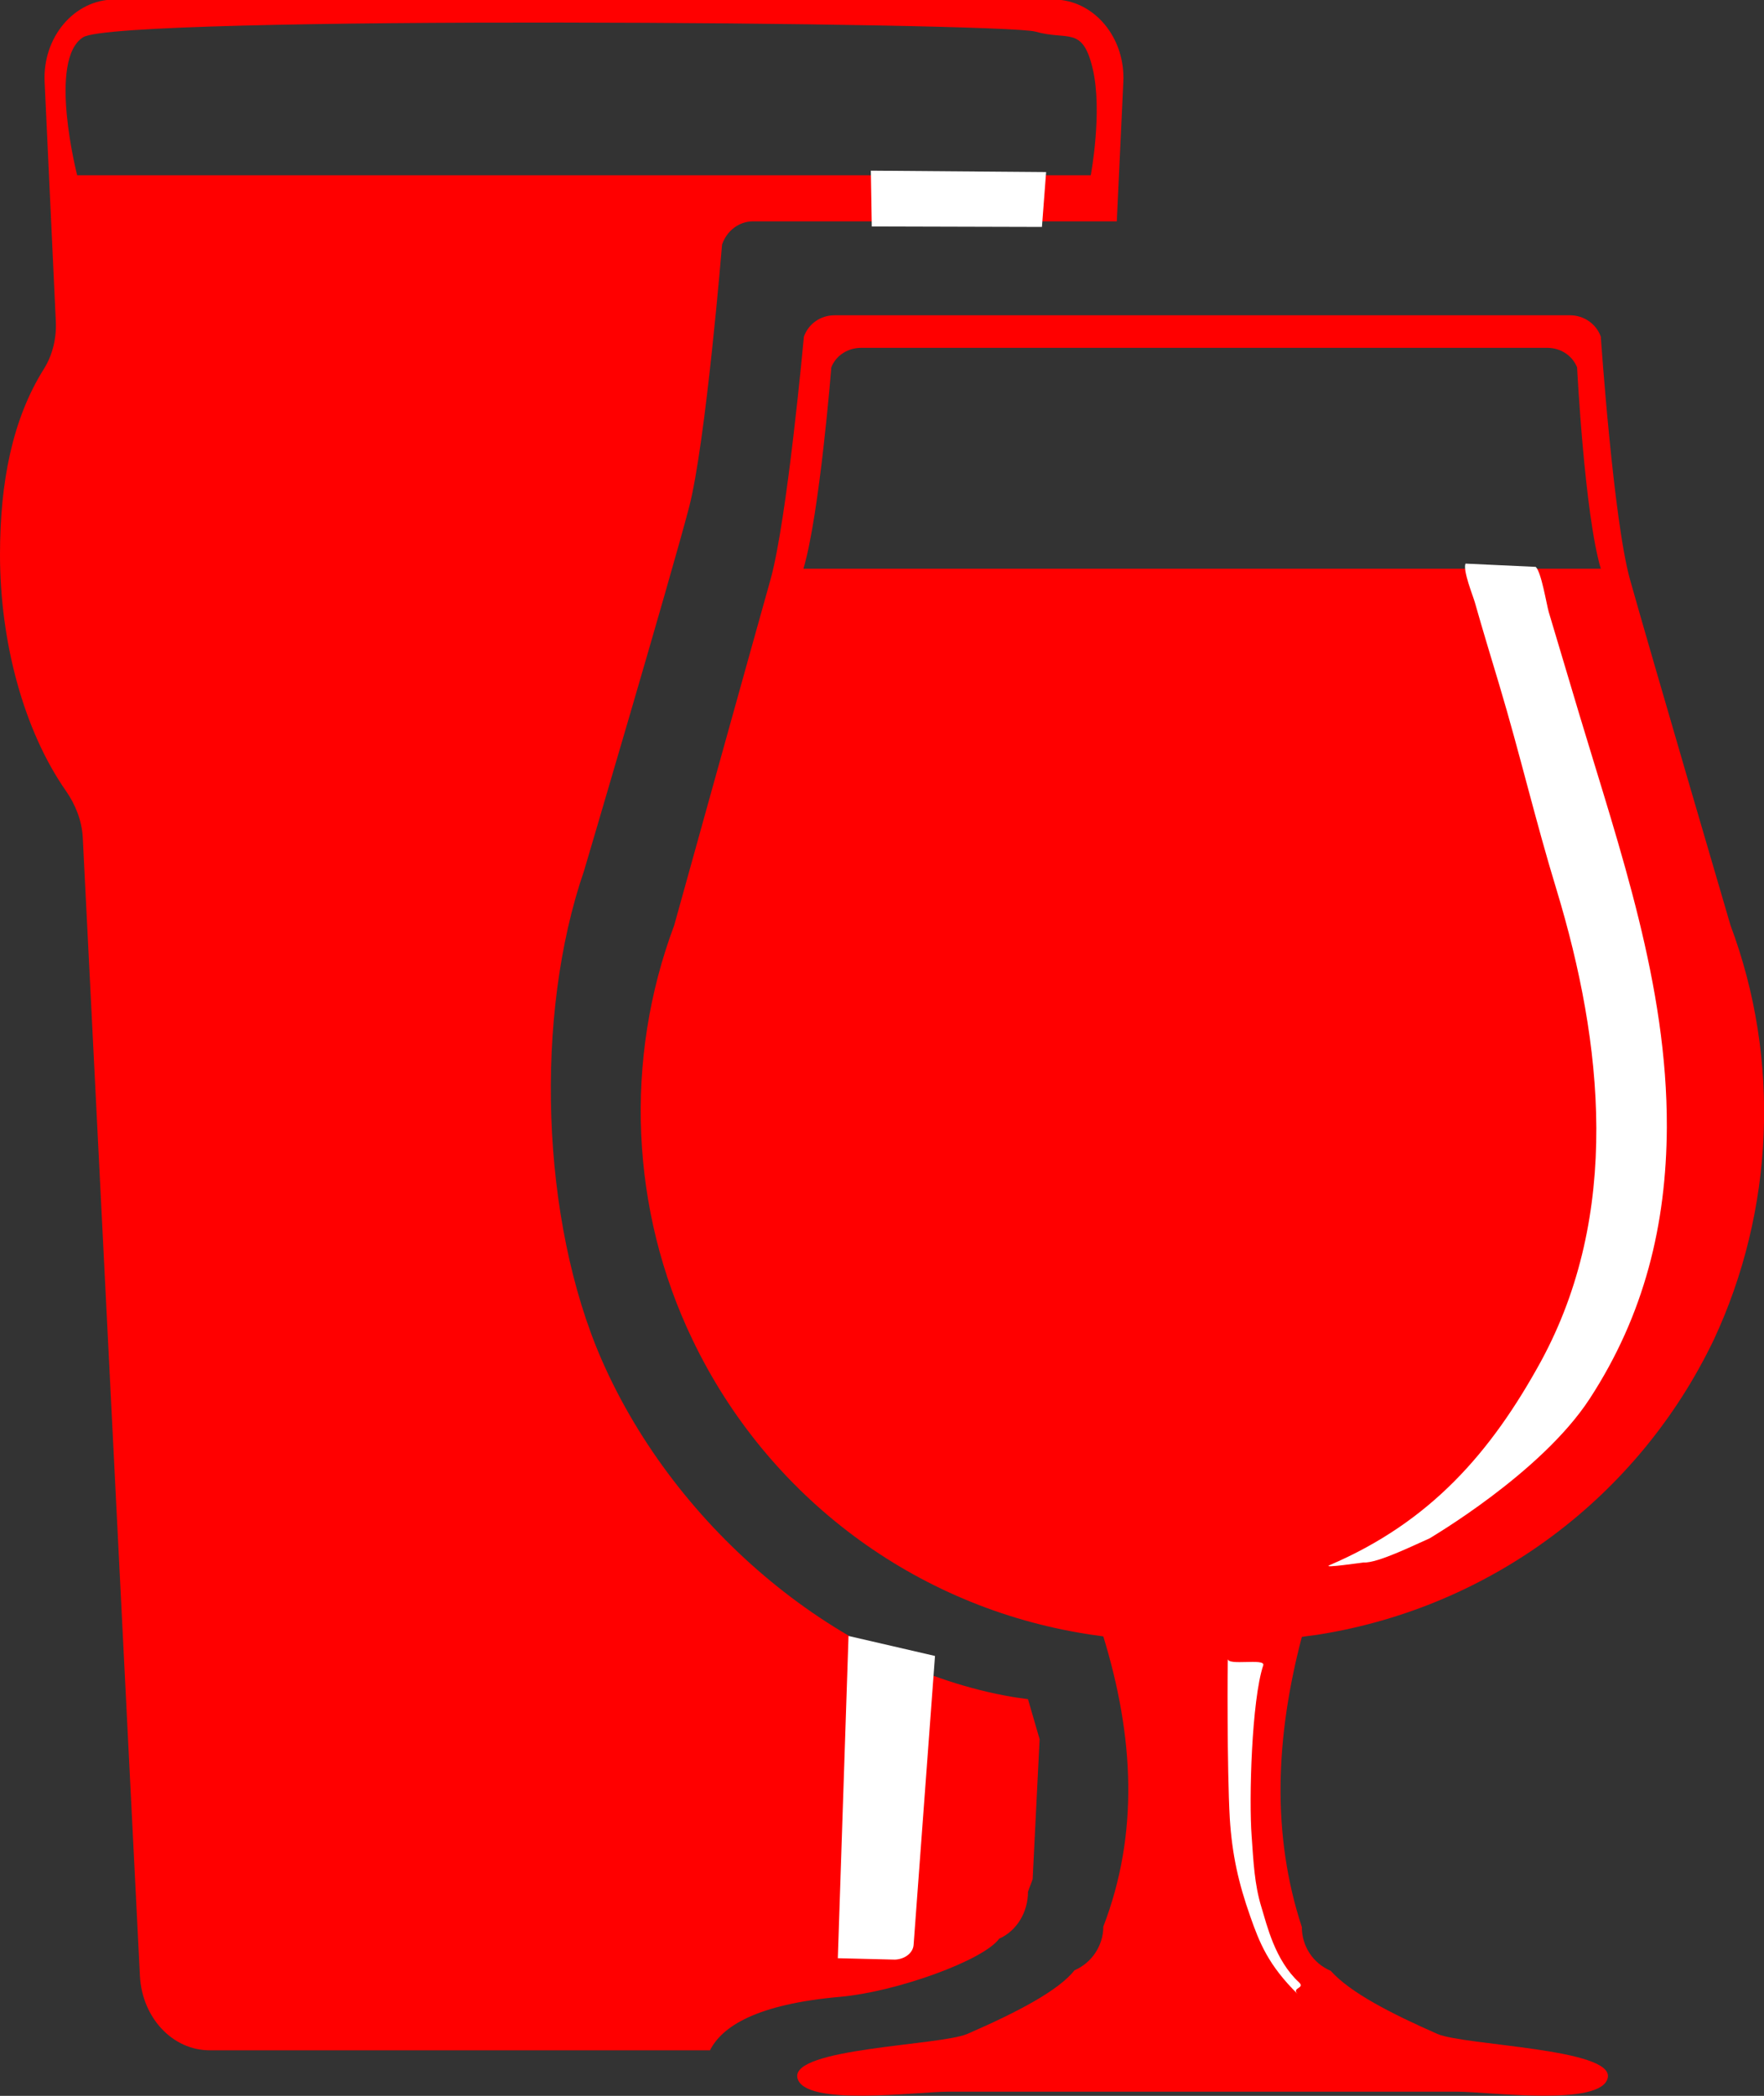 <?xml version="1.0" encoding="iso-8859-1"?>
<!-- Generator: Adobe Illustrator 23.0.1, SVG Export Plug-In . SVG Version: 6.00 Build 0)  -->
<svg version="1.2" baseProfile="tiny" id="Capa_1" xmlns="http://www.w3.org/2000/svg" xmlns:xlink="http://www.w3.org/1999/xlink"
	 x="0px" y="0px" viewBox="0 0 379.4 450.7" xml:space="preserve">
<rect x="0" y="0" width="379.4" height="450.7" fill="#333333" stroke="none"/>
<path fill="#FF0000" d="M180.7,429.4c12.3-1.1,30.9-7.9,34.2-12.5c3.8-1.7,6.2-5.7,6.2-10.1c0.3-0.9,0.7-1.8,1-2.7l1.5-30.1
	c-0.7-2.4-1.5-5.2-2.5-8.6c-1.1-0.2-2.3-0.3-3.4-0.5c-36.8-6.3-72.3-35.9-88.3-72.5c-13.1-30-14.5-74-3.8-105.1
	c0,0,18.6-62.9,22.6-78.2c3.6-13.8,7.1-56.5,7.1-56.5c1-3,3.7-5,6.6-5h78.3l1.4-29.9c0.5-9.7-6.4-17.8-15-17.8h-202
	c-8.6,0-15.5,8.1-15,17.8l2.4,51.3c0.2,3.7-0.7,7.4-2.6,10.4C2.7,90.1,0,103.6,0,119.3c0,18.7,5.1,37.8,14.2,50.8
	c2,2.9,3.4,6.3,3.6,10L30.1,425c0.5,8.9,7,15.9,15,15.9h107.6C155.3,435.8,162.6,431,180.7,429.4z M16.6,37.7c0,0-6.4-24.9,1.3-29.7
	s197.7-3.2,204.8-1.2c7,2,10.1-1.3,12.3,7.9c2.2,9.2-0.4,23-0.4,23H16.6z"/>
<polygon fill="#FFFFFF" points="187.5,48.7 187.3,36.7 225,37 224.1,48.8 "/>
<path fill="#FFFFFF" d="M201.1,356.1l-4.6,62.1c-0.1,1.7-1.8,3.1-4,3.2l-12.3-0.3l2.3-69.3L201.1,356.1z"/>
<g>
	<path fill="#FF0000" d="M372.2,199c0,0-17.6-60-21.6-74.3c-3.6-12.8-6.3-52.3-6.3-52.3c-1-2.8-3.7-4.6-6.6-4.6H179.5
		c-3,0-5.6,1.8-6.6,4.6c0,0-3.6,39.5-7.2,52.3c-4,14.2-20.7,74.3-20.7,74.3c-10.8,28.8-9.4,61.3,3.9,89c16.2,33.9,47.9,57.6,85,63.4
		c1.1,0.2,2.3,0.3,3.4,0.5c6.6,21.5,7.7,42.4,0,62.4c0,4.1-2.5,7.8-6.2,9.4c-3.3,4.2-11.8,8.8-23.1,13.7c-6,2.5-37.8,3-36.5,9.4
		c1.3,6.3,25.7,3,32.2,3h109.9c6.5,0,30.9,3.3,32.2-3s-30.6-6.9-36.6-9.4c-10-4.4-18.8-8.9-23-13.6c-3.8-1.6-6.2-5.3-6.2-9.4
		c-6.5-19.8-5.7-40.7,0-62.4c1.2-0.2,2.4-0.3,3.6-0.5c37.1-5.9,68.8-29.6,85-63.4C381.6,260.3,383,227.8,372.2,199z M172.8,122.3
		c3.5-11.8,6-43.3,6-43.3c1-2.6,3.6-4.2,6.4-4.2h147.6c2.9,0,5.4,1.7,6.4,4.2c0,0,1.6,31.5,5.1,43.3H172.8z"/>
	<g>
		<path fill="#FFFFFF" d="M341.9,300.8c11.8-18.1,16.5-37.5,16.6-58.4c0.1-30.6-10-59.4-18.8-88.7c-2.2-7.4-4.4-14.7-6.6-22.1
			c-0.5-1.8-1.6-8.6-2.8-9.7c0,0,0,0,0,0l-15.1-0.7c-0.6,1.5,1.6,6.9,2,8.3c1.7,6,3.5,11.9,5.3,17.9c4.4,14.7,7.8,29.3,12.3,44
			c10,33,13.9,69.6-3.4,101.4c-10.7,19.5-23.7,34.5-45.5,43.8c-1.6,0.7,7.2-0.6,7.4-0.6c3,0.2,11.4-4,14.2-5.2
			C307.4,330.8,331.4,316.9,341.9,300.8z"/>
	</g>
	<path fill="#FFFFFF" d="M264.5,391c0.5,7.9,1.9,14,4.4,21.1c2,5.7,3.9,10.5,10.2,16.7c-1.4-1.4,1.7-1.2,0.3-2.5
		c-5.2-4.8-6.9-12.3-8.1-16.2c-1.5-4.9-1.7-9.7-2.1-15.3c-0.6-7.9,0-29.2,2.5-36.7c0.5-1.6-7.8,0.2-7.6-1.4
		C264,356.6,263.9,380.5,264.5,391z"/>
</g>
</svg>
